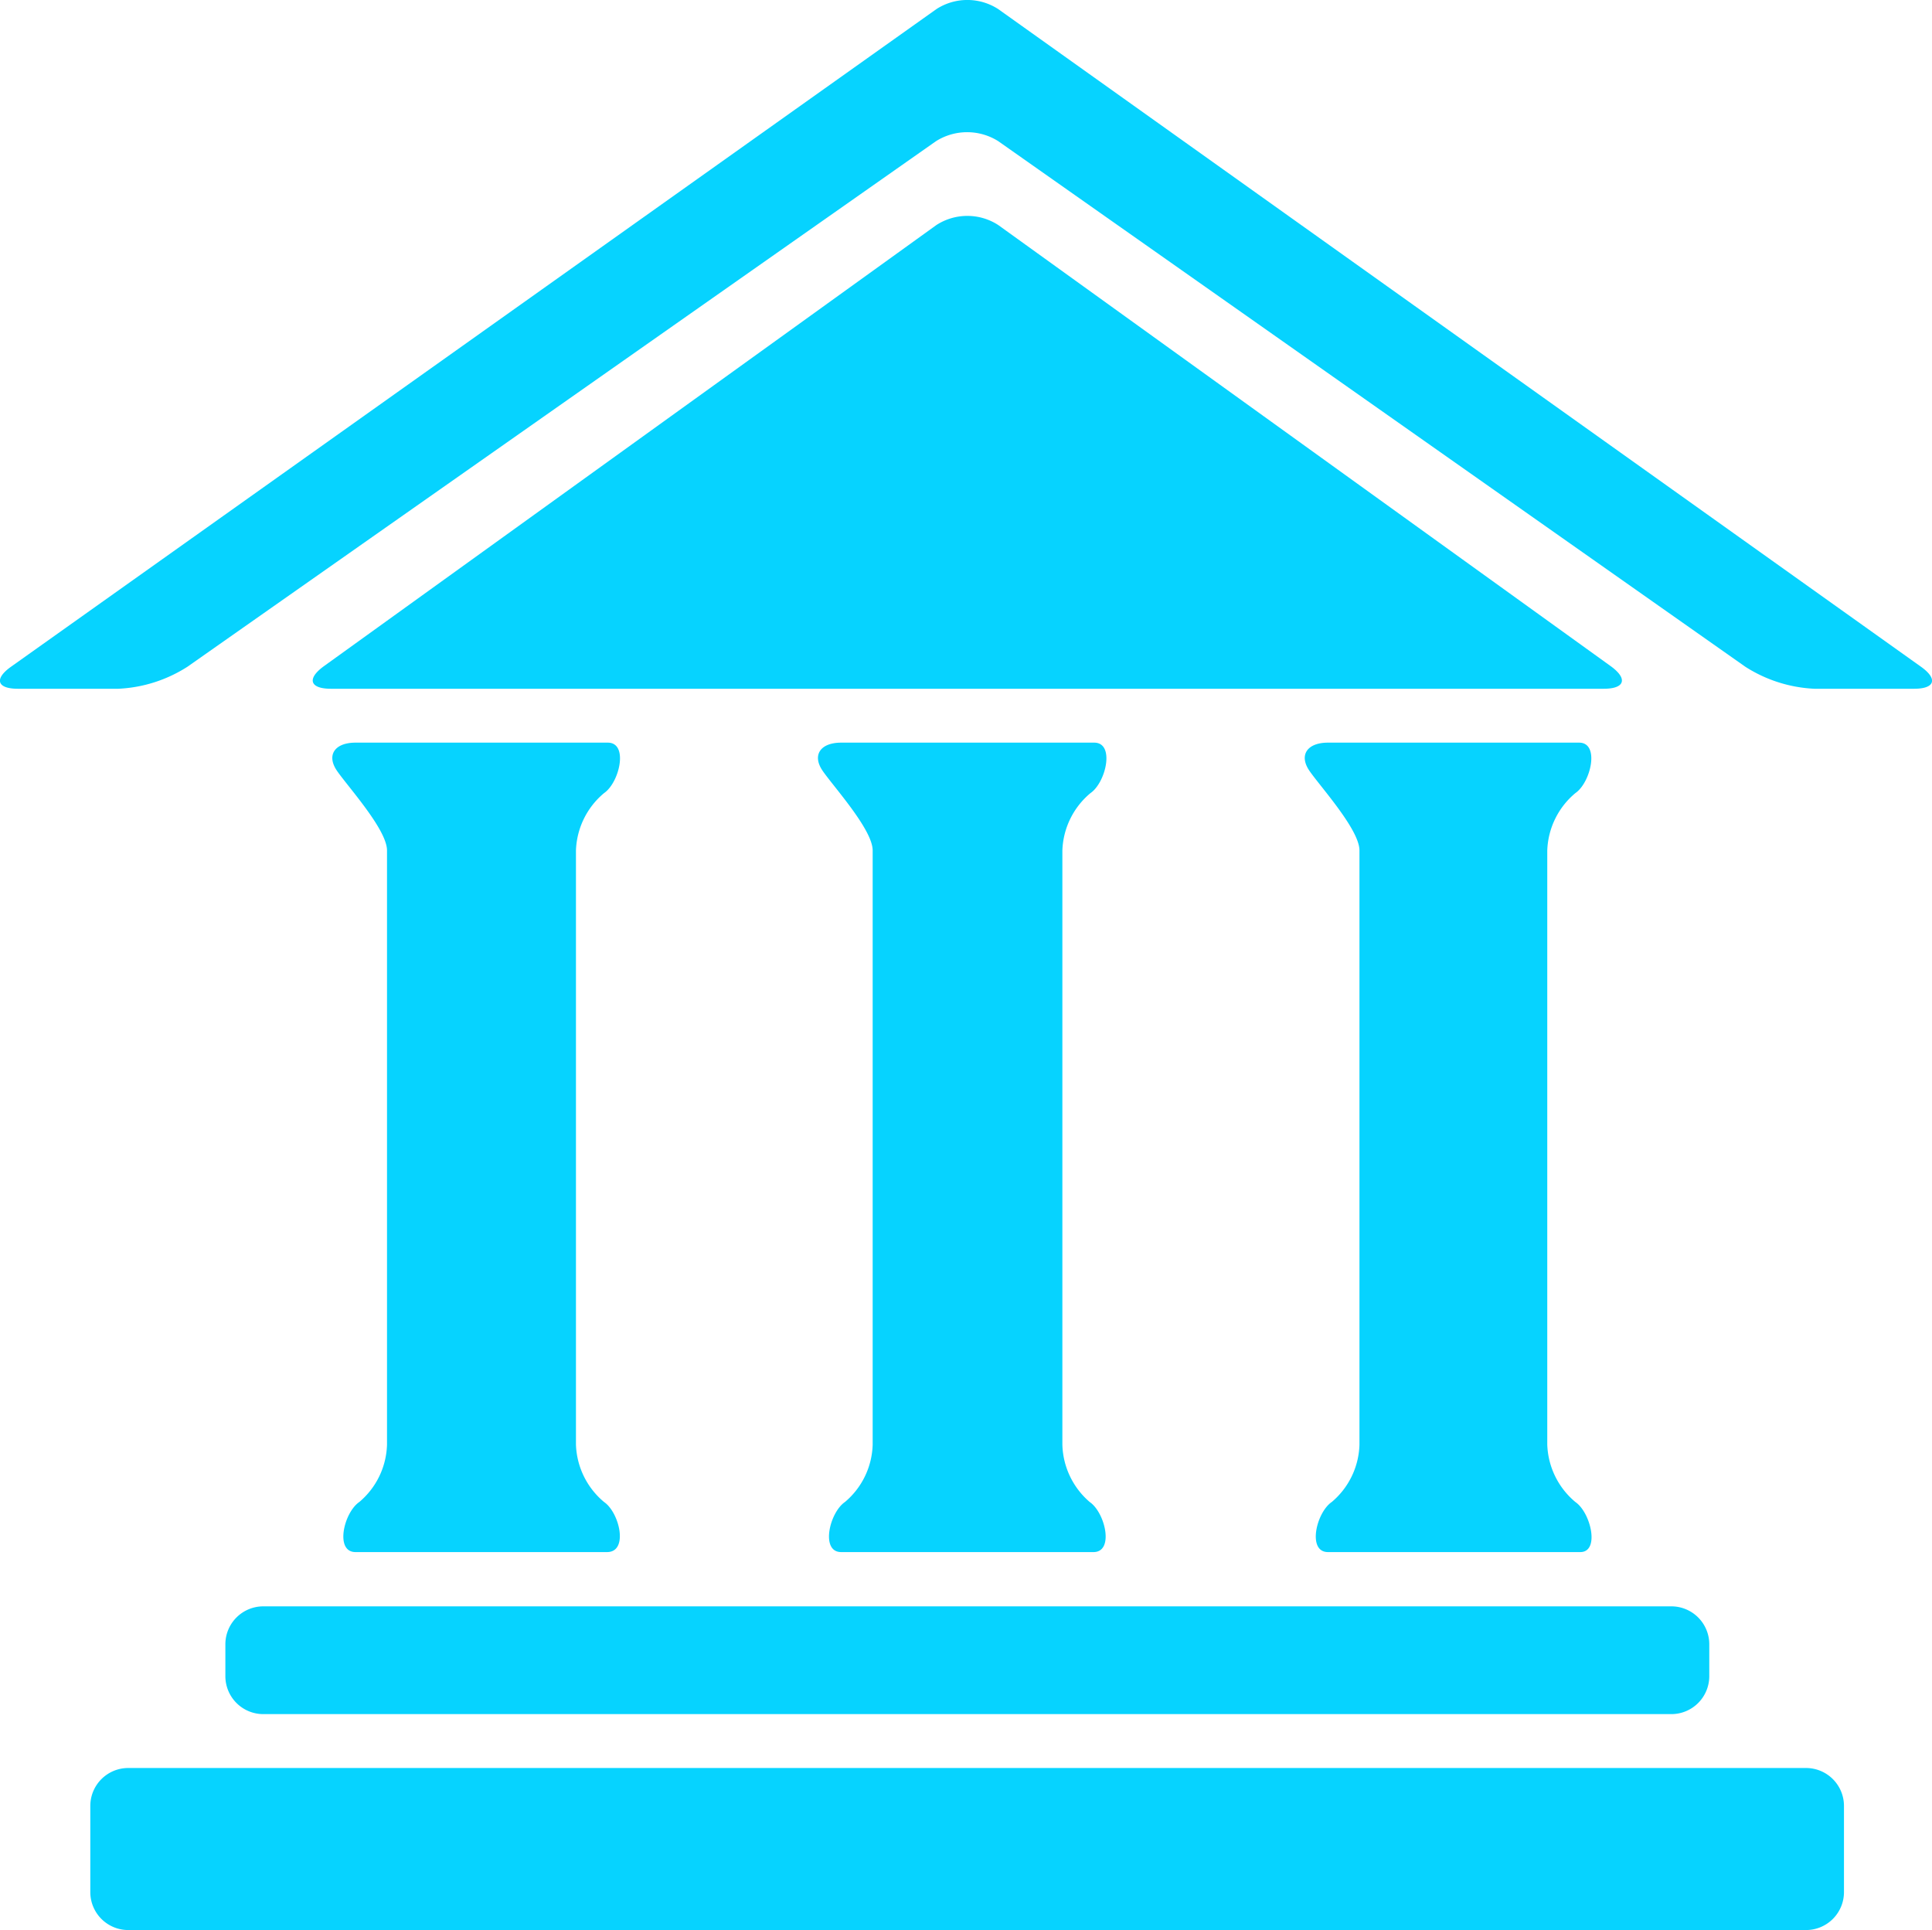 <svg xmlns="http://www.w3.org/2000/svg" viewBox="0 0 50.92 50.86"><g data-name="图层 2"><path d="M48.6 49.86a1 1 0 0 1-1 1H3.38a1 1 0 0 1-1-1v-2.27a1 1 0 0 1 1-1H47.6a1 1 0 0 1 1 1zM26.31.24a1.5 1.5 0 0 0-1.63 0L.29 17.57c-.45.32-.37.58.18.58h2.65a3.69 3.69 0 0 0 1.82-.58L24.67 3.72a1.54 1.54 0 0 1 1.64 0L46 17.57a3.69 3.69 0 0 0 1.82.58h2.63c.55 0 .63-.26.18-.58zm2.41 39.34a2.06 2.06 0 0 1-.72-1.51V22.41a2.06 2.06 0 0 1 .74-1.51c.41-.28.65-1.33.1-1.33h-6.67c-.55 0-.77.33-.49.74S23 21.86 23 22.41v15.66a2.05 2.05 0 0 1-.73 1.51c-.41.28-.65 1.32-.1 1.32h6.65c.55 0 .31-1.04-.1-1.32zm-12.8 0a2.06 2.06 0 0 1-.74-1.51V22.41a2.06 2.06 0 0 1 .74-1.51c.41-.28.65-1.33.1-1.33H9.37c-.55 0-.77.33-.49.74s1.32 1.55 1.32 2.1v15.66a2.05 2.05 0 0 1-.73 1.51c-.41.28-.65 1.32-.1 1.32H16c.57 0 .33-1.04-.08-1.32zm25.6 0a2.06 2.06 0 0 1-.74-1.51V22.41a2.06 2.06 0 0 1 .74-1.51c.41-.28.65-1.33.1-1.33H35c-.55 0-.77.33-.49.74s1.32 1.55 1.32 2.1v15.66a2.05 2.05 0 0 1-.73 1.51c-.41.28-.65 1.32-.1 1.32h6.65c.52 0 .28-1.04-.13-1.32zm.75-21.43c.55 0 .64-.26.19-.59L26.31 5.93a1.5 1.5 0 0 0-1.63 0L8.53 17.56c-.45.33-.36.59.19.59zm2.78 25.18a1 1 0 0 0-1-1H6.94a1 1 0 0 0-1 1v.84a1 1 0 0 0 1 1h37.11a1 1 0 0 0 1-1z" style="fill:#06d3ff" data-name="图层 1"/></g></svg>